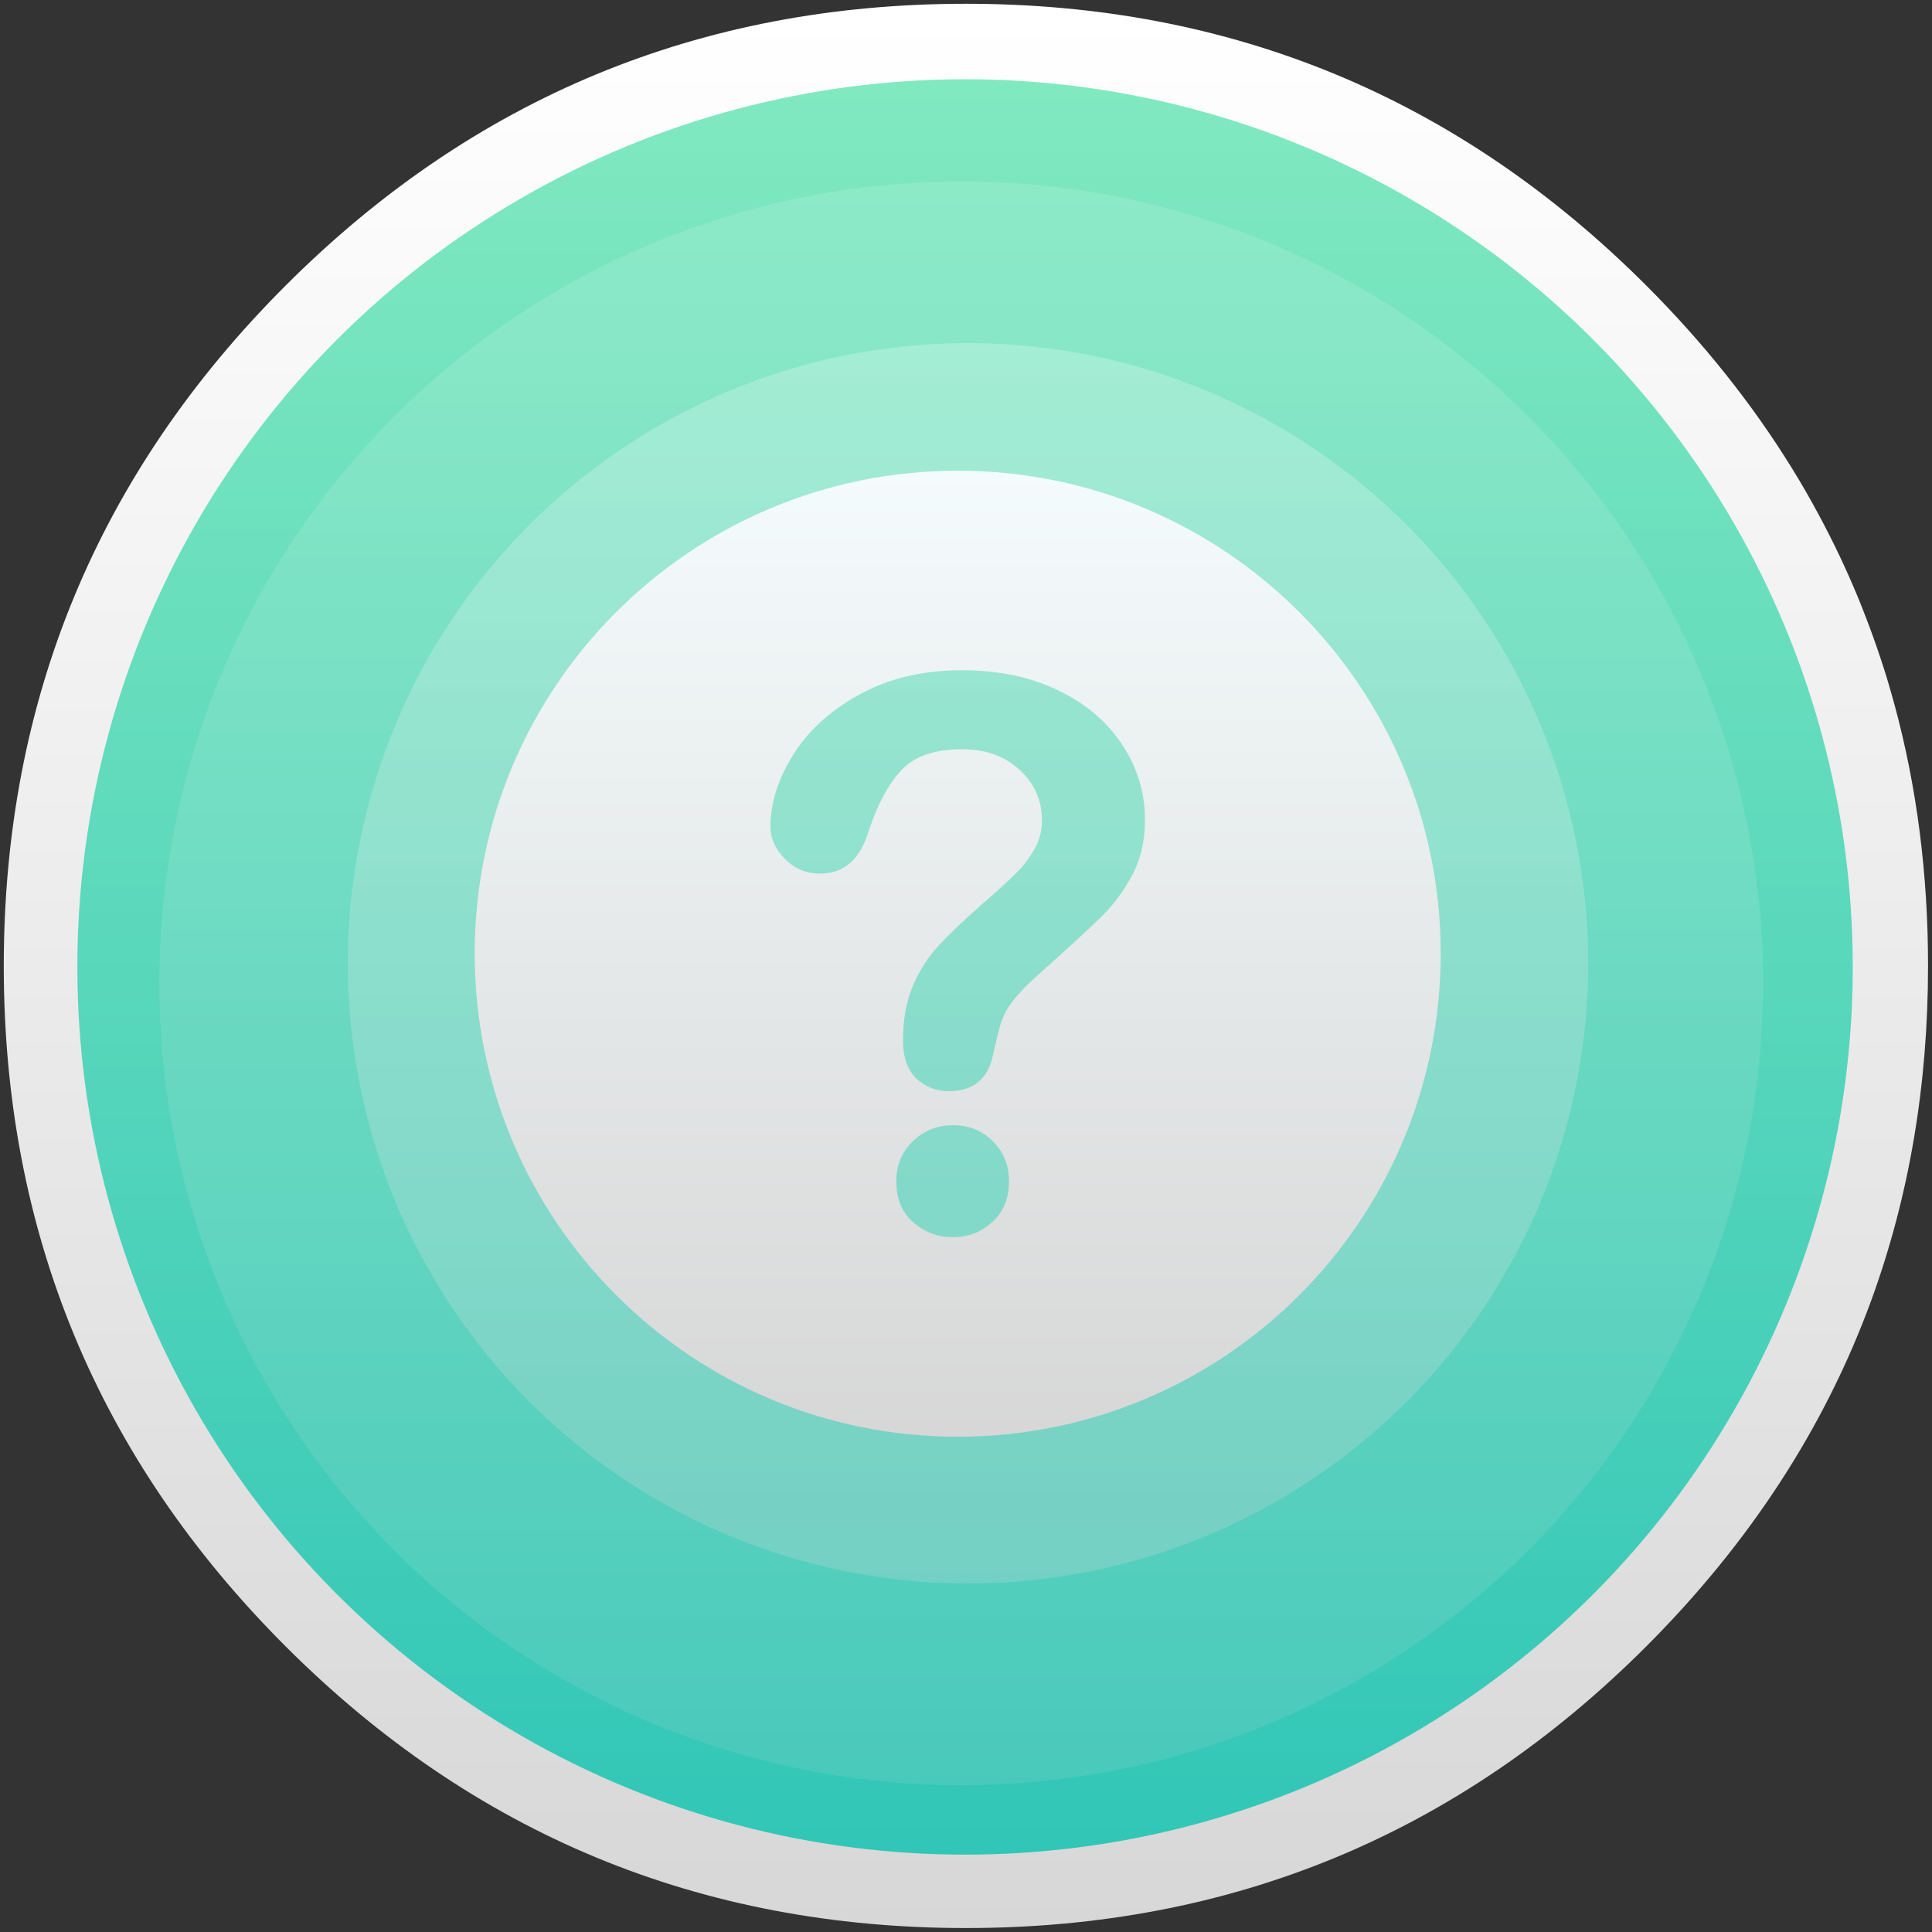 <?xml version="1.0" encoding="UTF-8" standalone="no"?>
<!-- Created with Inkscape (http://www.inkscape.org/) -->

<svg
   xmlns:dc="http://purl.org/dc/elements/1.1/"
   xmlns:cc="http://creativecommons.org/ns#"
   xmlns:rdf="http://www.w3.org/1999/02/22-rdf-syntax-ns#"
   xmlns:svg="http://www.w3.org/2000/svg"
   xmlns="http://www.w3.org/2000/svg"
   xmlns:xlink="http://www.w3.org/1999/xlink"
   xmlns:sodipodi="http://sodipodi.sourceforge.net/DTD/sodipodi-0.dtd"
   xmlns:inkscape="http://www.inkscape.org/namespaces/inkscape"
   width="1024"
   height="1024"
   id="svg2"
   version="1.1"
   inkscape:version="0.92.4 (5da689c313, 2019-01-14)"
   sodipodi:docname="help.svg">
  <rect width="100%" height="100%" fill="#333333" stroke="none"/>
  <defs
     id="defs4">
    <linearGradient
       id="linearGradient882">
      <stop
         style="stop-color:#81e9c0;stop-opacity:1"
         offset="0"
         id="stop878" />
      <stop
         style="stop-color:#31c6b7;stop-opacity:1"
         offset="1"
         id="stop880" />
    </linearGradient>
    <linearGradient
       inkscape:collect="always"
       id="linearGradient906">
      <stop
         style="stop-color:#ffffff;stop-opacity:1;"
         offset="0"
         id="stop902" />
      <stop
         style="stop-color:#d7d7d7;stop-opacity:1"
         offset="1"
         id="stop904" />
    </linearGradient>
    <linearGradient
       id="linearGradient872">
      <stop
         id="stop868"
         offset="0"
         style="stop-color:#ffffff;stop-opacity:1" />
      <stop
         id="stop870"
         offset="1"
         style="stop-color:#d7d7d7;stop-opacity:1" />
    </linearGradient>
    <linearGradient
       id="linearGradient864">
      <stop
         id="stop860"
         offset="0"
         style="stop-color:#80f9c0;stop-opacity:1" />
      <stop
         id="stop862"
         offset="1"
         style="stop-color:#32c6b7;stop-opacity:1" />
    </linearGradient>
    <linearGradient
       id="linearGradient4370">
      <stop
         id="stop4372"
         offset="0"
         style="stop-color:#fa9381;stop-opacity:1" />
      <stop
         id="stop4374"
         offset="1"
         style="stop-color:#bc1938;stop-opacity:1" />
    </linearGradient>
    <inkscape:perspective
       sodipodi:type="inkscape:persp3d"
       inkscape:vp_x="13.534465 : 111.04854 : 1"
       inkscape:vp_y="0 : 1000 : 0"
       inkscape:vp_z="213.53447 : 111.04854 : 1"
       inkscape:persp3d-origin="113.53447 : 77.71521 : 1"
       id="perspective3135" />
    <linearGradient
       id="linearGradient4829">
      <stop
         style="stop-color:#f4fbfc;stop-opacity:1;"
         offset="0"
         id="stop4831" />
      <stop
         style="stop-color:#d6d6d6;stop-opacity:1;"
         offset="1"
         id="stop4833" />
    </linearGradient>
    <clipPath
       clipPathUnits="userSpaceOnUse"
       id="clipPath4282">
      <rect
         style="color:#000000;display:inline;overflow:visible;visibility:visible;fill:#4d4d4d;fill-opacity:1;fill-rule:nonzero;stroke:none;stroke-width:9.134;marker:none;enable-background:accumulate"
         id="rect4284"
         width="246.875"
         height="234.375"
         x="462.5"
         y="1646.112"
         ry="17"
         rx="17" />
    </clipPath>
    <linearGradient
       inkscape:collect="always"
       xlink:href="#linearGradient5423"
       id="linearGradient5429"
       x1="408.662"
       y1="44.604"
       x2="408.662"
       y2="562.05"
       gradientUnits="userSpaceOnUse" />
    <linearGradient
       id="linearGradient5423">
      <stop
         style="stop-color:#db8451;stop-opacity:1;"
         offset="0"
         id="stop5425" />
      <stop
         style="stop-color:#c85c29;stop-opacity:1;"
         offset="1"
         id="stop5427" />
    </linearGradient>
    <linearGradient
       inkscape:collect="always"
       xlink:href="#linearGradient882"
       id="linearGradient5473"
       x1="99.036"
       y1="-0.505"
       x2="99.036"
       y2="199.84"
       gradientUnits="userSpaceOnUse"
       gradientTransform="matrix(4.705,0,0,4.705,41,70.362)" />
    <linearGradient
       inkscape:collect="always"
       xlink:href="#linearGradient3986"
       id="linearGradient3992"
       x1="78.562"
       y1="993.662"
       x2="120.281"
       y2="993.662"
       gradientUnits="userSpaceOnUse" />
    <linearGradient
       inkscape:collect="always"
       id="linearGradient3986">
      <stop
         style="stop-color:#000000;stop-opacity:1;"
         offset="0"
         id="stop3988" />
      <stop
         style="stop-color:#000000;stop-opacity:0;"
         offset="1"
         id="stop3990" />
    </linearGradient>
    <linearGradient
       inkscape:collect="always"
       xlink:href="#linearGradient5423-1"
       id="linearGradient5473-2"
       x1="99.036"
       y1="-0.505"
       x2="99.036"
       y2="199.84"
       gradientUnits="userSpaceOnUse" />
    <linearGradient
       id="linearGradient5423-1">
      <stop
         style="stop-color:#51b9db;stop-opacity:1;"
         offset="0"
         id="stop5425-2" />
      <stop
         style="stop-color:#2fabd4;stop-opacity:1;"
         offset="1"
         id="stop5427-3" />
    </linearGradient>
    <linearGradient
       y2="199.84"
       x2="99.036"
       y1="-0.505"
       x1="99.036"
       gradientUnits="userSpaceOnUse"
       id="linearGradient4119"
       xlink:href="#linearGradient5423-1"
       inkscape:collect="always" />
    <linearGradient
       inkscape:collect="always"
       xlink:href="#linearGradient906"
       id="linearGradient908"
       x1="540"
       y1="212.362"
       x2="540"
       y2="872.362"
       gradientUnits="userSpaceOnUse"
       gradientTransform="matrix(0.996,0,0,0.996,3.235,-1.192)" />
    <linearGradient
       inkscape:collect="always"
       xlink:href="#linearGradient4829"
       id="linearGradient971"
       x1="500"
       y1="312.362"
       x2="500"
       y2="752.362"
       gradientUnits="userSpaceOnUse"
       gradientTransform="matrix(1.186,0,0,1.186,-87.665,-91.374)" />
    <linearGradient
       inkscape:collect="always"
       xlink:href="#linearGradient906"
       id="linearGradient975"
       gradientUnits="userSpaceOnUse"
       gradientTransform="matrix(1.288,0,0,1.288,-149.688,-148.8)"
       x1="540"
       y1="212.362"
       x2="540"
       y2="872.362" />
    <linearGradient
       inkscape:collect="always"
       xlink:href="#linearGradient906"
       id="linearGradient843"
       x1="520"
       y1="4"
       x2="520.031"
       y2="1026.008"
       gradientUnits="userSpaceOnUse" />
  </defs>
  <sodipodi:namedview
     id="base"
     pagecolor="#ffffff"
     bordercolor="#666666"
     borderopacity="1.0"
     inkscape:pageopacity="0.0"
     inkscape:pageshadow="2"
     inkscape:zoom="0.71777344"
     inkscape:cx="512"
     inkscape:cy="512"
     inkscape:document-units="px"
     inkscape:current-layer="layer1"
     showgrid="true"
     inkscape:window-width="1920"
     inkscape:window-height="955"
     inkscape:window-x="0"
     inkscape:window-y="25"
     inkscape:window-maximized="1"
     inkscape:snap-from-guide="true"
     showguides="true"
     inkscape:guide-bbox="true"
     inkscape:pagecheckerboard="true">
    <sodipodi:guide
       position="200,0"
       orientation="-200,0"
       id="guide3766"
       inkscape:locked="false" />
    <sodipodi:guide
       position="0,200"
       orientation="200,0"
       id="guide3127"
       inkscape:locked="false" />
    <sodipodi:guide
       position="0,-2.6171874e-06"
       orientation="0,100"
       id="guide3129"
       inkscape:locked="false" />
    <sodipodi:guide
       position="100,-2.6171874e-06"
       orientation="-200,0"
       id="guide3131"
       inkscape:locked="false" />
    <sodipodi:guide
       position="100,200"
       orientation="0,-100"
       id="guide3133"
       inkscape:locked="false" />
    <inkscape:grid
       type="xygrid"
       id="grid866" />
  </sodipodi:namedview>
  <g
     inkscape:label="Layer 1"
     inkscape:groupmode="layer"
     id="layer1"
     transform="translate(0,-28.362)">
    <g
       id="shadow"
       transform="matrix(0.996,0,0,0.996,2,30.362)">
      <g
         id="shape">
        <path
           id="path"
           d="m 986.739,315.986 q -9.329,-22.617 -21.044,-44.312 c -4.393,-8.19 -9.058,-16.325 -13.993,-24.298 C 930.495,212.99 904.624,180.502 874.088,149.966 774.129,50.007 653.397,0 512,0 370.603,0 249.925,50.007 149.966,149.966 50.007,249.925 0,370.603 0,512 0,653.397 50.007,774.129 149.966,874.088 249.925,974.047 370.603,1024 512,1024 653.397,1024 774.129,974.047 874.088,874.088 929.139,818.983 969.058,757.586 993.79,689.953 1013.912,634.793 1024,575.512 1024,512 c 0,-48.705 -5.912,-94.969 -17.79,-138.793 -1.356,-4.936 -2.766,-9.871 -4.231,-14.753 -4.447,-14.427 -9.546,-28.583 -15.241,-42.468 z"
           style="fill:url(#linearGradient843);fill-opacity:1;stroke-width:1.085"
           inkscape:connector-curvature="0" />
      </g>
    </g>
    <circle
       style="color:#000000;display:inline;overflow:visible;visibility:visible;fill:url(#linearGradient5473);fill-opacity:1;fill-rule:nonzero;stroke:none;stroke-width:42.977;marker:none;enable-background:accumulate"
       id="path4188-6"
       cx="511.5"
       cy="540.862"
       r="470.5" />
    <circle
       cy="549.549"
       cx="509.485"
       id="circle973"
       style="opacity:0.13;fill:url(#linearGradient975);fill-opacity:1;stroke:none;stroke-width:38.636;stroke-linecap:square;stroke-linejoin:miter;stroke-miterlimit:10;stroke-dasharray:none;stroke-opacity:1;paint-order:stroke markers fill"
       r="425" />
    <circle
       style="opacity:0.25;fill:url(#linearGradient908);fill-opacity:1;stroke:none;stroke-width:29.883;stroke-linecap:square;stroke-linejoin:miter;stroke-miterlimit:10;stroke-dasharray:none;stroke-opacity:1;paint-order:stroke markers fill"
       id="path900"
       cx="513.065"
       cy="538.937"
       r="328.711" />
    <path
       id="path887"
       d="m 507.616,277.85 c -141.344,0 -256.011,114.518 -256.011,255.865 0,141.483 114.667,256.135 256.009,256.135 141.421,0 255.991,-114.653 255.991,-256.135 10e-4,-141.348 -114.57,-255.865 -255.989,-255.865 z m 18.243,398.311 c -5.946,5.291 -12.837,7.951 -20.643,7.951 -8.077,0 -15.122,-2.612 -21.135,-7.845 -6.023,-5.224 -9.04,-12.538 -9.04,-21.934 0,-8.336 2.92,-15.352 8.742,-21.038 5.821,-5.686 12.962,-8.529 21.434,-8.529 8.336,0 15.353,2.843 21.048,8.529 5.686,5.686 8.539,12.701 8.539,21.038 -0.011,9.262 -2.989,16.539 -8.944,21.829 z M 600,492.362 c -4.568,8.471 -9.994,15.775 -16.287,21.934 -6.274,6.158 -17.559,16.508 -33.847,31.06 -4.491,4.106 -8.105,7.71 -10.813,10.813 -2.708,3.113 -4.732,5.955 -6.053,8.539 -1.33,2.582 -2.351,5.166 -3.074,7.748 -0.723,2.573 -1.812,7.112 -3.287,13.597 -2.505,13.762 -10.379,20.642 -23.612,20.642 -6.881,0 -12.664,-2.245 -17.377,-6.746 -4.694,-4.5 -7.036,-11.179 -7.036,-20.045 0,-11.111 1.725,-20.739 5.166,-28.882 3.422,-8.144 7.999,-15.285 13.686,-21.442 5.696,-6.158 13.367,-13.463 23.033,-21.934 8.471,-7.411 14.592,-13 18.359,-16.769 3.777,-3.777 6.949,-7.979 9.522,-12.605 2.593,-4.636 3.865,-9.657 3.865,-15.082 0,-10.591 -3.922,-19.515 -11.805,-26.791 -7.874,-7.276 -18.032,-10.919 -30.474,-10.919 -14.562,0 -25.279,3.672 -32.16,11.015 -6.881,7.343 -12.692,18.156 -17.463,32.448 -4.51,14.957 -13.049,22.435 -25.607,22.435 -7.411,0 -13.666,-2.612 -18.764,-7.836 -5.089,-5.224 -7.633,-10.88 -7.633,-16.97 0,-12.567 4.038,-25.307 12.105,-38.211 8.077,-12.904 19.853,-23.592 35.34,-32.053 15.477,-8.471 33.549,-12.712 54.182,-12.712 19.188,0 36.121,3.546 50.809,10.63 14.688,7.073 26.04,16.701 34.049,28.882 7.999,12.171 12.008,25.403 12.008,39.696 0.019,11.229 -2.265,21.088 -6.833,29.559 z"
       style="fill:url(#linearGradient971);fill-opacity:1;stroke-width:1.186"
       inkscape:connector-curvature="0" />
    <g
       id="g891"
       transform="translate(286.144,311.428)" />
    <g
       id="g893"
       transform="translate(286.144,311.428)" />
    <g
       id="g895"
       transform="translate(286.144,311.428)" />
    <g
       id="g897"
       transform="translate(286.144,311.428)" />
    <g
       id="g899"
       transform="translate(286.144,311.428)" />
    <g
       id="g901"
       transform="translate(286.144,311.428)" />
    <g
       id="g903"
       transform="translate(286.144,311.428)" />
    <g
       id="g905"
       transform="translate(286.144,311.428)" />
    <g
       id="g907"
       transform="translate(286.144,311.428)" />
    <g
       id="g909"
       transform="translate(286.144,311.428)" />
    <g
       id="g911"
       transform="translate(286.144,311.428)" />
    <g
       id="g913"
       transform="translate(286.144,311.428)" />
    <g
       id="g915"
       transform="translate(286.144,311.428)" />
    <g
       id="g917"
       transform="translate(286.144,311.428)" />
    <g
       id="g919"
       transform="translate(286.144,311.428)" />
  </g>
</svg>
